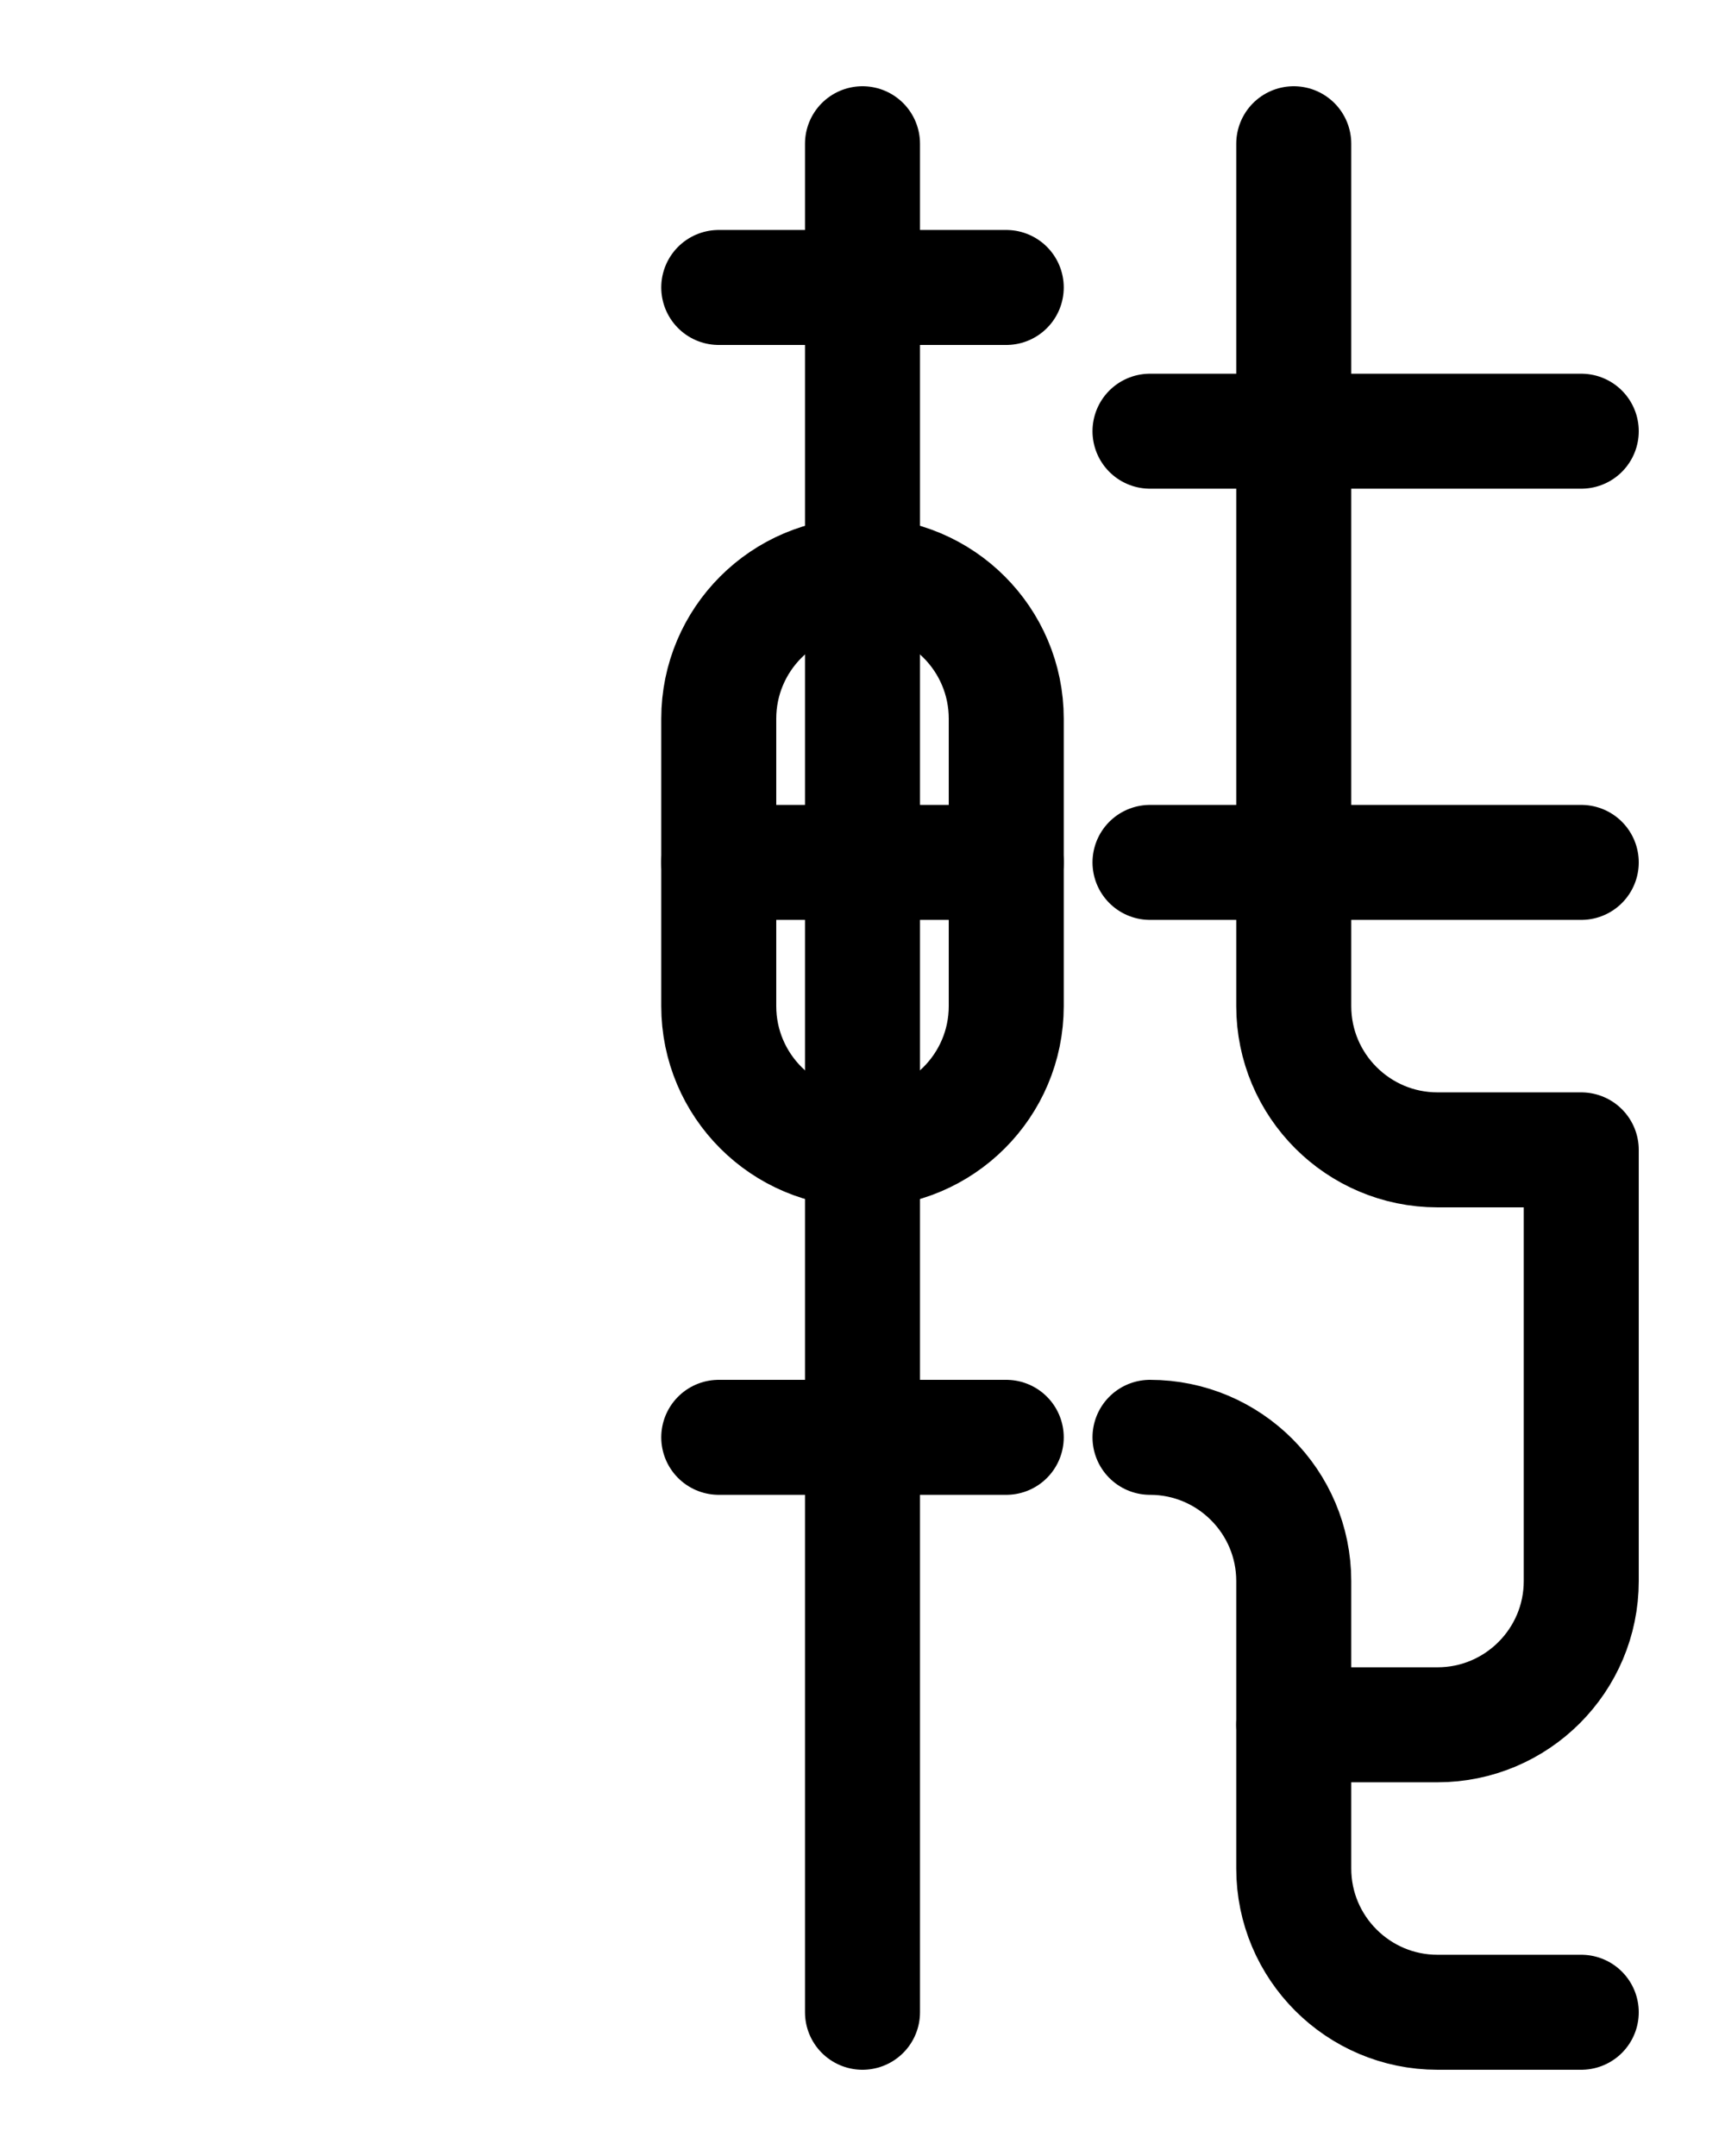 <?xml version="1.0" encoding="utf-8"?>
<!-- Generator: Adobe Illustrator 26.0.0, SVG Export Plug-In . SVG Version: 6.00 Build 0)  -->
<svg version="1.1" id="图层_1" xmlns="http://www.w3.org/2000/svg" xmlns:xlink="http://www.w3.org/1999/xlink" x="0px" y="0px"
	 viewBox="0 0 720 900" style="enable-background:new 0 0 720 900;" xml:space="preserve">
<style type="text/css">
	.st0{fill:none;stroke:#000000;stroke-width:48;stroke-linecap:round;stroke-linejoin:round;stroke-miterlimit:10;}
</style>
<path class="st0" d="M540,60v360c0,33.1,26.9,60,60,60h60v180c0,33.1-26.9,60-60,60h-60"/>
<path class="st0" d="M480,600c33.1,0,60,26.9,60,60v120c0,33.1,26.9,60,60,60h60"/>
<line class="st0" x1="480" y1="180" x2="660" y2="180"/>
<line class="st0" x1="480" y1="360" x2="660" y2="360"/>
<path class="st0" d="M360,480L360,480c-33.1,0-60-26.9-60-60V300c0-33.1,26.9-60,60-60l0,0c33.1,0,60,26.9,60,60v120
	C420,453.1,393.1,480,360,480z"/>
<line class="st0" x1="360" y1="60" x2="360" y2="840"/>
<line class="st0" x1="300" y1="360" x2="420" y2="360"/>
<line class="st0" x1="300" y1="120" x2="420" y2="120"/>
<line class="st0" x1="300" y1="600" x2="420" y2="600"/>
</svg>
